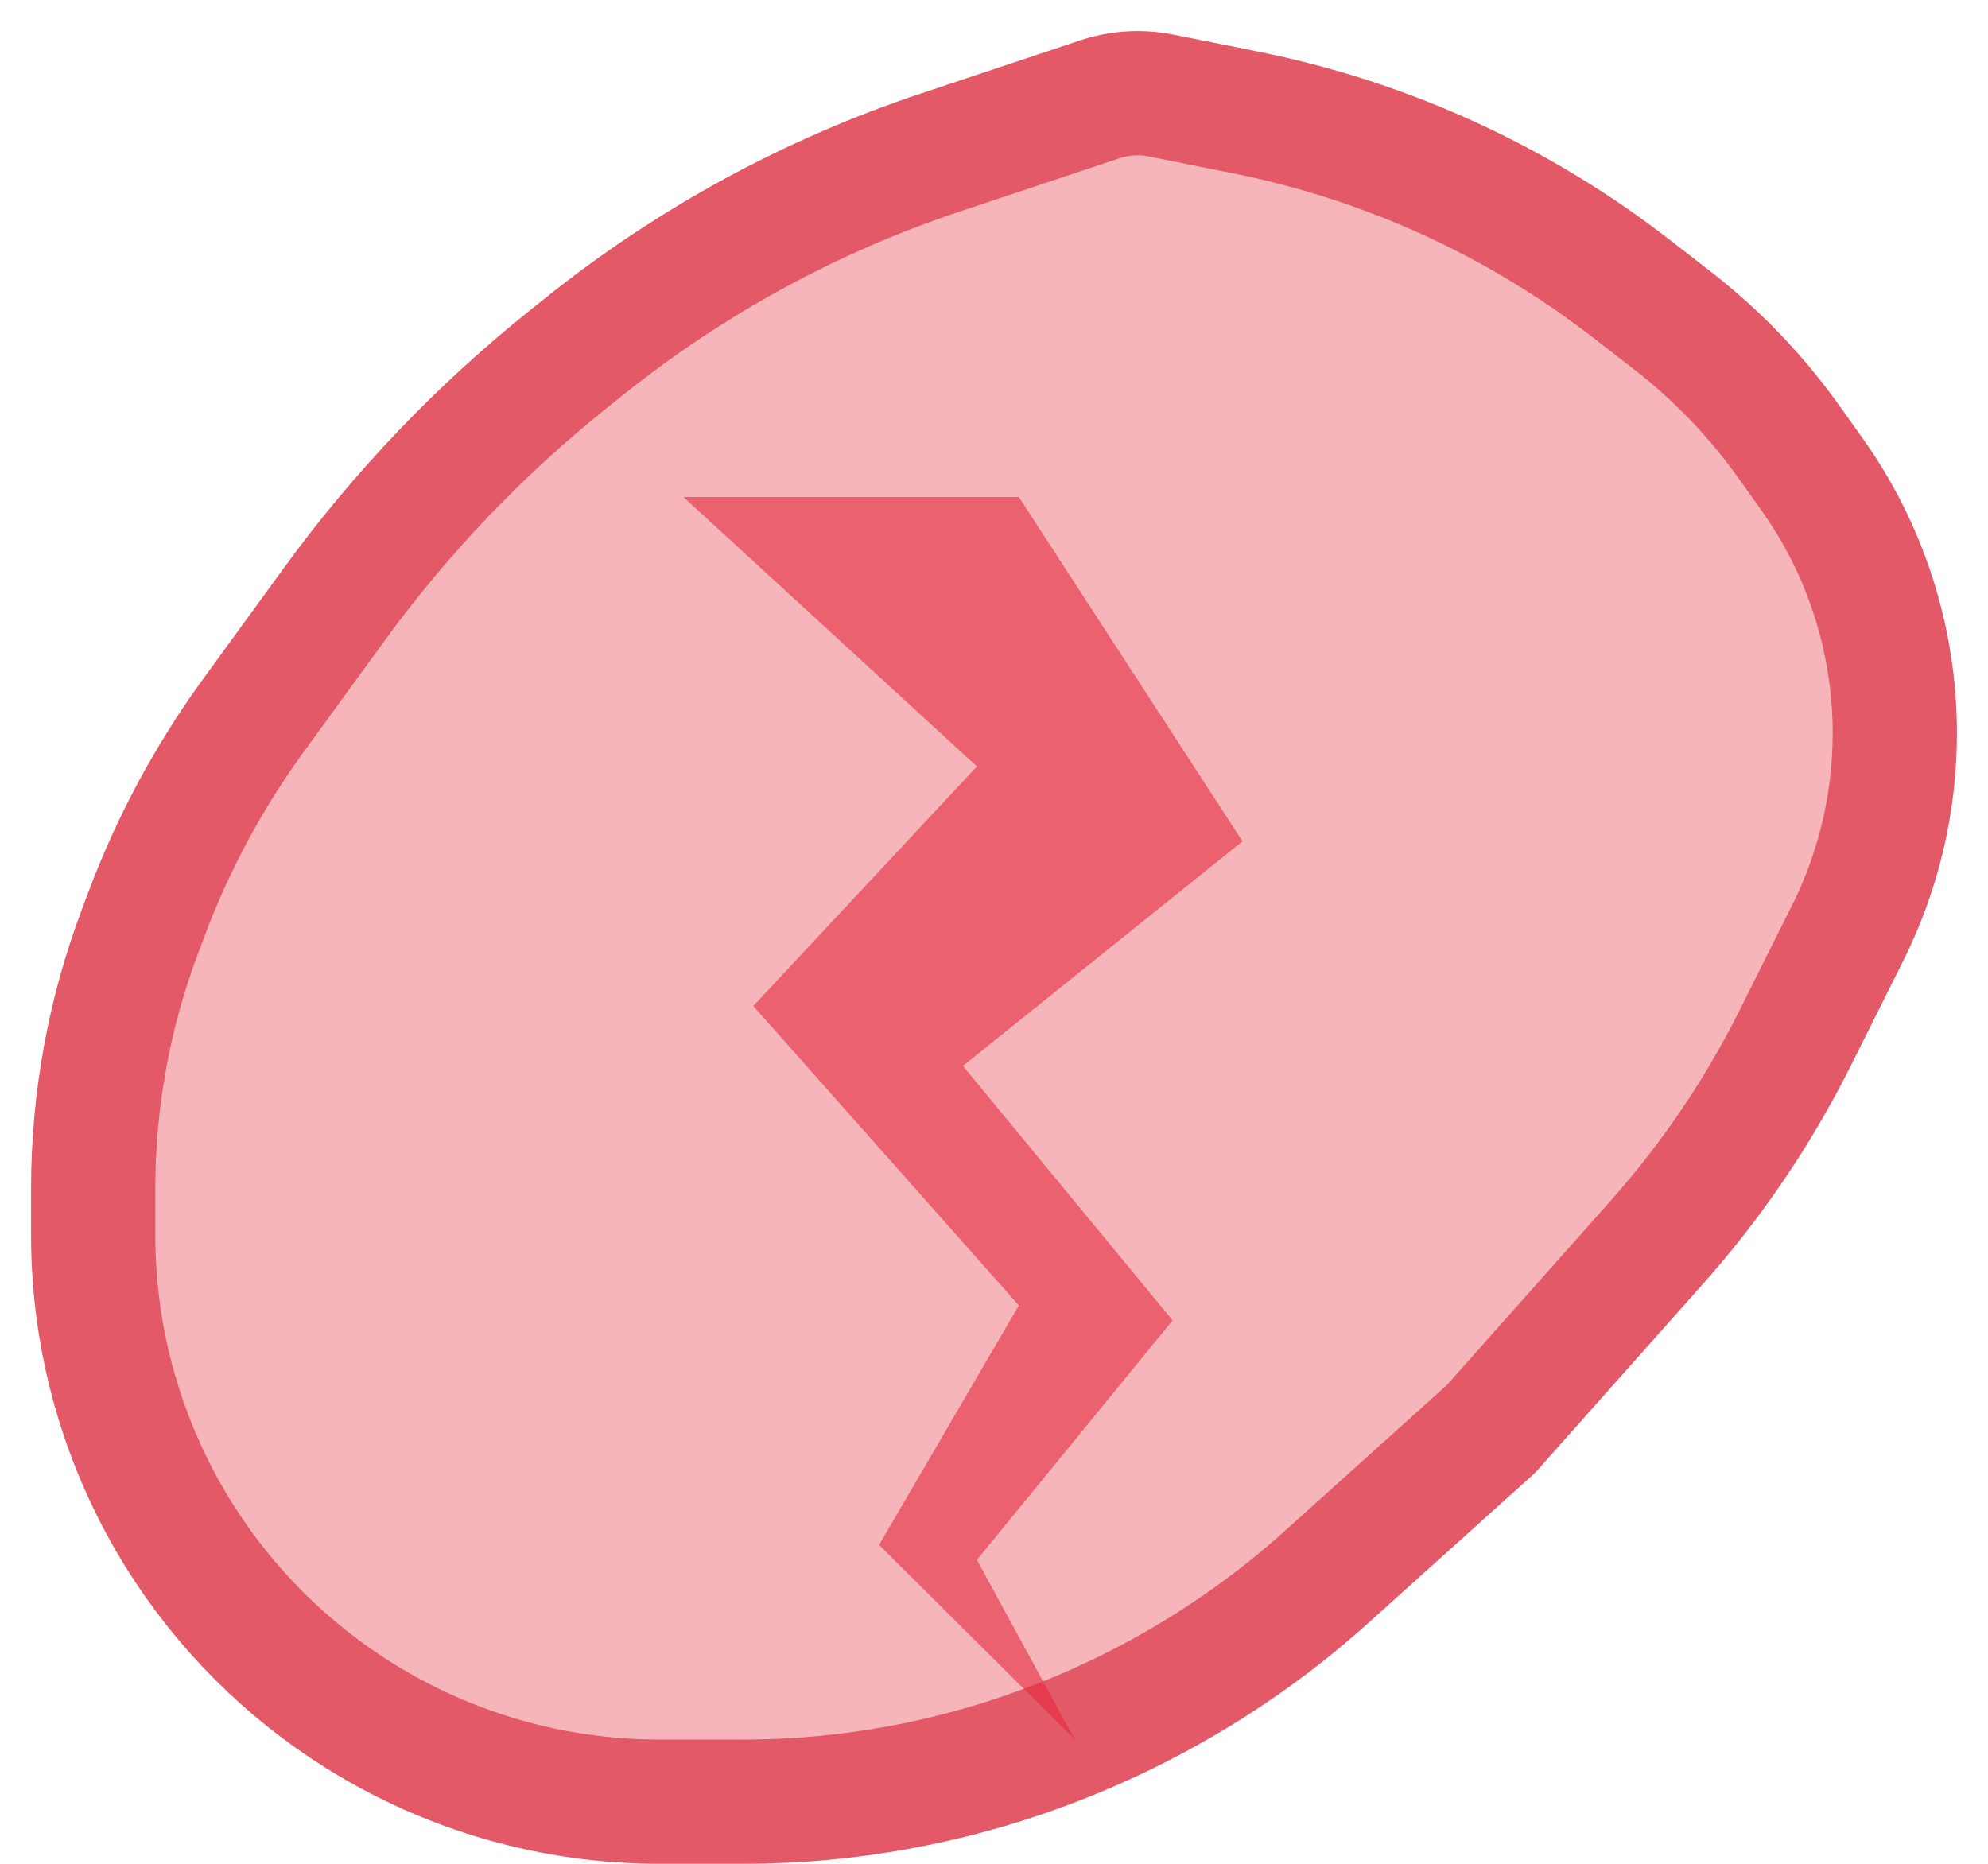 <svg width="32" height="30" viewBox="0 0 32 30" fill="none" xmlns="http://www.w3.org/2000/svg">
<path d="M15.142 2.453L17.705 1.598C17.901 1.533 18.105 1.5 18.311 1.5C18.436 1.5 18.562 1.512 18.686 1.537L20.044 1.809C22.317 2.263 24.453 3.241 26.282 4.664L26.939 5.174C27.642 5.722 28.263 6.369 28.782 7.094L29.161 7.626C30.032 8.845 30.5 10.305 30.5 11.803C30.5 12.919 30.24 14.02 29.741 15.018L28.898 16.705C28.302 17.896 27.552 19.004 26.666 20L24 23L21.346 25.389C19.801 26.779 17.948 27.816 15.958 28.413C14.668 28.8 13.316 29 11.969 29H10.614C8.906 29 7.232 28.52 5.784 27.615C4.61 26.881 3.619 25.89 2.885 24.716C1.98 23.268 1.5 21.594 1.5 19.886V19.131C1.5 17.722 1.753 16.324 2.248 15.005L2.358 14.713C2.784 13.576 3.362 12.502 4.076 11.52L5.381 9.726C6.456 8.249 7.723 6.922 9.149 5.781L9.414 5.569C11.125 4.2 13.064 3.145 15.142 2.453Z" fill="#E62B3E" fill-opacity="0.35" stroke="#E35967" stroke-width="2" stroke-linecap="round" stroke-linejoin="round"/>
<path d="M14.15 24.867L17.3 28L15.725 25.108L18.875 21.253L15.5 17.157L20 13.542L16.4 8H11L15.725 12.337L12.125 16.193L16.4 21.012L14.15 24.867Z" fill="#E62B3E" fill-opacity="0.6"/>
</svg>
